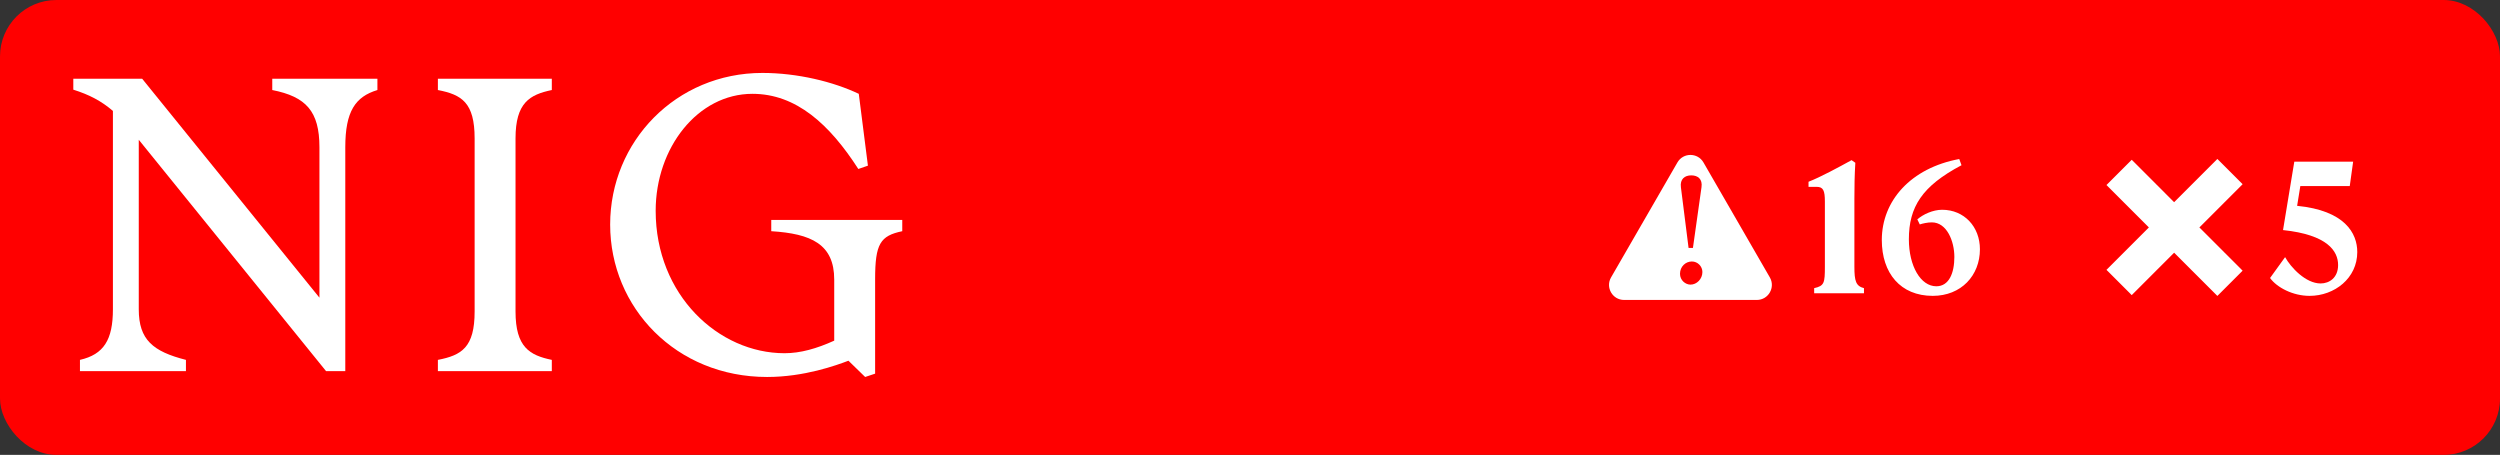 <svg width="1330" height="242" viewBox="0 0 1330 242" fill="none" xmlns="http://www.w3.org/2000/svg">
<rect x="0" y="0" width="1330" height="242" fill="#333333" stroke="none"/>
<rect width="1330" height="242" rx="30" fill="#FF0000"/>
<path d="M60.07 164.554V59.013C53.882 53.701 47.448 50.357 39 47.701V41.898H75.64L169.941 158.357V78.341C169.941 59.21 162.819 51.439 144.843 47.898V41.898H200.785V47.898C189.046 51.439 183.693 59.21 183.693 78.341V197.456H173.477L73.823 74.357V164.554C73.823 180.783 81.386 186.98 98.92 191.456V197.456H42.536V191.456C55.208 188.554 60.07 180.783 60.07 164.554Z" fill="white"/>
<path d="M252.503 165.685V73.669C252.503 54.538 245.627 50.357 232.955 47.898V41.898H293.563V47.898C281.825 50.357 274.261 54.587 274.261 73.669V165.685C274.261 184.816 281.825 188.997 293.563 191.456V197.456H232.955V191.456C245.627 188.997 252.503 184.816 252.503 165.685Z" fill="white"/>
<path d="M324.604 119.456C324.604 75.242 359.672 38.8 405.595 38.8C424.258 38.8 443.315 43.472 456.871 49.915L461.733 88.128L456.625 89.898C441.35 66.144 423.571 49.915 400.29 49.915C371.214 49.915 348.818 78.587 348.818 112.128C348.818 157.029 382.314 187.915 417.382 187.915C425.83 187.915 434.474 185.456 443.806 181.226V148.767C443.806 129.882 431.577 124.324 410.31 122.997V116.997H480.004V122.997C468.266 125.456 465.564 129.685 465.564 148.57V198.783L460.26 200.554L451.37 191.898C444.936 194.357 427.844 200.554 408.1 200.554C359.672 200.554 324.604 163.669 324.604 119.456Z" fill="white"/>
<path fill-rule="evenodd" clip-rule="evenodd" d="M892.389 86.424C895.469 81.091 903.167 81.091 906.246 86.424L941.553 147.576C944.632 152.909 940.782 159.576 934.624 159.576H864.012C857.853 159.576 854.005 152.909 857.084 147.576L892.389 86.424ZM900.08 139.107C896.722 139.107 893.763 141.826 893.763 145.664C893.764 149.102 896.642 151.421 899.36 151.421C902.638 151.421 905.677 148.462 905.677 144.704C905.676 141.746 903.198 139.107 900.08 139.107ZM899.761 93.293C896.243 93.293 893.683 95.292 894.243 99.609L898.321 131.911H900.639L905.197 99.609C905.837 95.292 903.278 93.293 899.761 93.293Z" fill="white"/>
<path d="M965.136 153.3C970.536 152.1 970.836 150.5 970.836 141.9V107.2C970.836 101.3 969.936 99.4 966.436 99.4H962.136V96.7C968.736 94.1 978.136 89 985.036 85.2L987.036 86.6C986.636 93.1 986.536 99.2 986.536 105.7V141.9C986.536 149.5 987.336 152.2 991.636 153.3V156H965.136V153.3ZM1028.22 157.4C1011.02 157.4 1001.12 145.3 1001.12 127.7C1001.12 106.8 1016.52 89.4 1042.32 84.6L1043.52 87.9C1022.52 99 1015.52 110.1 1015.52 127.3C1015.52 141.6 1021.82 152.3 1030.12 152.3C1036.92 152.3 1039.72 145.2 1039.72 136.7C1039.72 128.3 1035.72 118.3 1027.72 118.3C1025.42 118.3 1022.82 118.9 1021.32 119.4L1020.02 116.7C1023.02 114.1 1028.22 111.6 1033.22 111.6C1044.92 111.6 1053.32 120.6 1053.32 132.6C1053.32 146.6 1043.32 157.4 1028.22 157.4Z" fill="white"/>
<path d="M1193.07 98L1170.07 121L1193.07 144L1179.63 157.435L1156.63 134.435L1134.07 157L1120.64 143.564L1143.2 120.999L1120.64 98.435L1134.07 85L1156.63 107.564L1179.64 84.565L1193.07 98Z" fill="white"/>
<path d="M1254.07 134.1C1254.07 148 1241.97 157.4 1228.67 157.4C1219.87 157.4 1211.37 153 1207.67 147.9L1215.67 136.8C1218.67 142.2 1226.57 150.8 1234.57 150.8C1239.27 150.8 1243.87 147.7 1243.87 141C1243.87 133.6 1238.27 124.9 1214.57 122.4L1220.57 86H1251.87L1250.07 99H1223.77L1222.07 109.5C1247.37 112 1254.07 124 1254.07 134.1Z" fill="white"/>
</svg>
